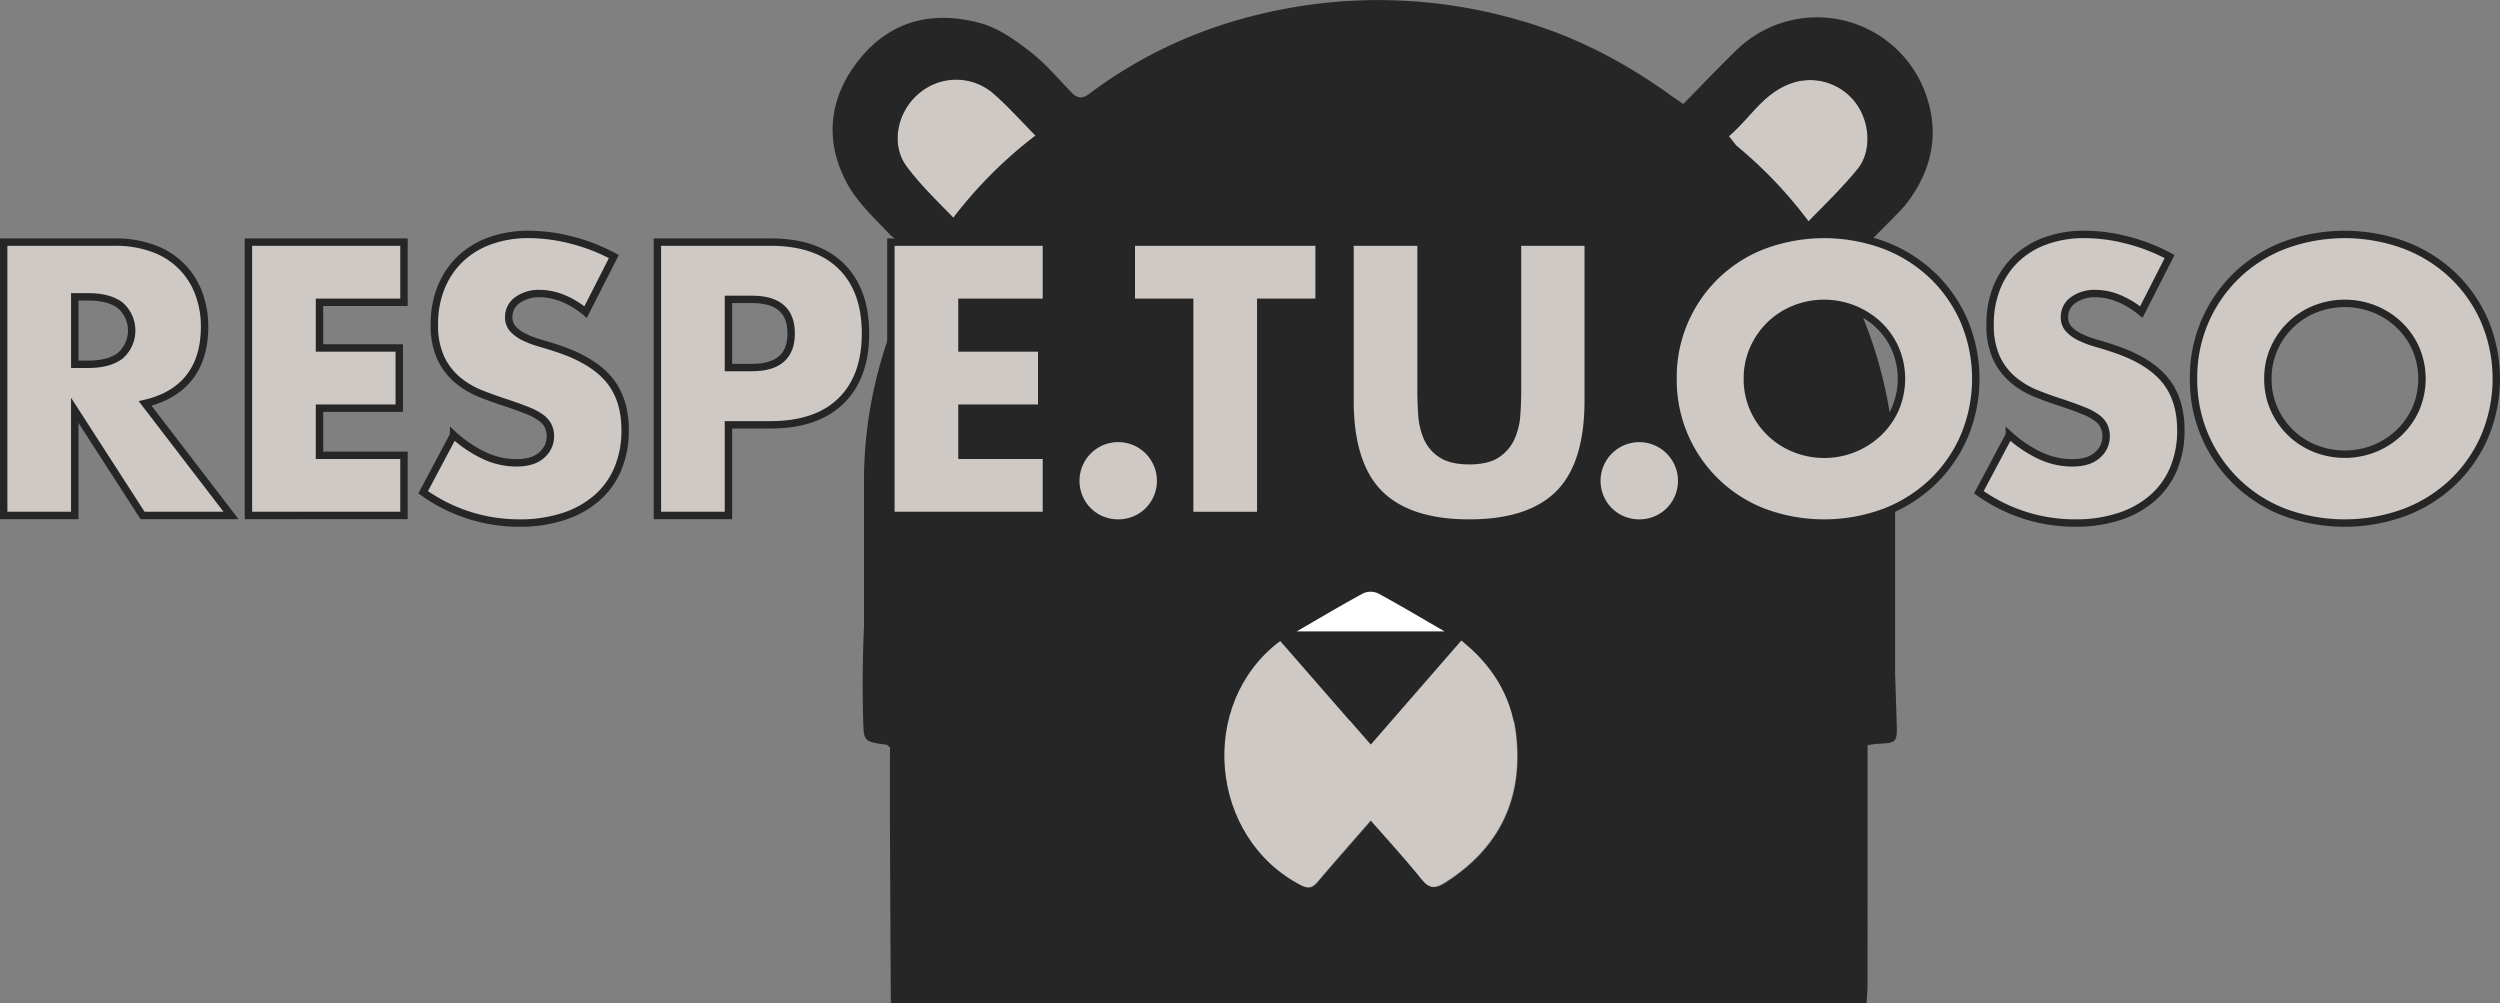 <svg xmlns="http://www.w3.org/2000/svg" width="675.377" height="271.058" viewBox="0 0 675.377 271.058">
  <rect x="0" y="0" width="675.377" height="271.058" fill="#808080" stroke="none"/>
  <g id="Group_69" data-name="Group 69" transform="translate(-555.217 -2885.232)">
    <g id="Group_65" data-name="Group 65">
      <path id="Path_70" data-name="Path 70" d="M1048.941,3009.25c3.03-.882,6.091-1.671,9.079-2.676,2.308-.777,3.344-2.3,2.552-4.924-3.214-10.655-6.252-21.363-9.59-31.978a4.394,4.394,0,0,0-3.457-2.214c-10.661.336-19.635,9.627-19.482,19.889A21.8,21.8,0,0,0,1048.941,3009.25Z" fill="#fff"/>
      <path id="Path_71" data-name="Path 71" d="M1048.941,3009.25a21.8,21.8,0,0,1-20.9-21.9c-.153-10.262,8.821-19.553,19.482-19.889a4.394,4.394,0,0,1,3.457,2.214c3.338,10.615,6.376,21.323,9.59,31.978.792,2.623-.244,4.147-2.552,4.924C1055.032,3007.579,1051.971,3008.368,1048.941,3009.25Z"/>
      <path id="Path_72" data-name="Path 72" d="M835.224,2922.139l-19.634,24.85c-5.1-5.442-10.82-10.625-15.381-16.684-4.513-5.994-2.583-14.9,3.152-19.73a15.425,15.425,0,0,1,20.409.079C827.83,2914.251,831.46,2918.333,835.224,2922.139Z" fill="#cfc9c6"/>
      <path id="Path_73" data-name="Path 73" d="M1041.951,2946.939c-6.668-8.453-13.991-15.483-20.688-23.972,4.87-4.252,10.664-13.378,19.09-15.6a15.347,15.347,0,0,1,16.438,6.024c3.57,5.005,4.128,12.757.254,17.515C1052.4,2936.6,1046.974,2941.667,1041.951,2946.939Z" fill="#cfc9c6"/>
    </g>
    <path id="Path_74" data-name="Path 74" d="M1075.494,2910.733a31.178,31.178,0,0,0-51.471-11.669c-4.754,4.634-9.331,9.449-14.068,14.26-1.339-.92-2.318-1.564-3.267-2.249-12.6-9.081-26.1-16.175-41.177-20.419a136.3,136.3,0,0,0-55.64-4.252c-22.085,2.971-42.433,10.684-60.368,24.152-2.143,1.609-3.384,1.162-5.019-.551-3.584-3.754-7.005-7.771-11.084-10.912-4.015-3.091-8.474-6.28-13.243-7.589-12.612-3.463-24.159-.911-32.7,9.663-8.179,10.122-9.644,21.652-3.641,33.164,2.807,5.384,7.6,9.808,11.855,14.32a9.065,9.065,0,0,0,5.866,2.39c2.067.044,4.134.066,6.2.087a117.2,117.2,0,0,0-19.114,64.324v38.98q-.555,12.354-.235,24.78c.167,6.372.074,6.37,6.339,7.223.22.03.408.3.913.7,0,7.331-.025,14.9.005,22.467q.093,23.343.233,46.685h263.605c.085-1.588.241-3.177.243-4.765q.024-30.14.011-60.279v-4.7c1.19-.17,1.83-.312,2.475-.346,5.388-.285,5.565-.284,5.4-5.673q-.2-6.593-.425-13.185v-51.892a117.2,117.2,0,0,0-20.614-66.563,37.315,37.315,0,0,1,4.9.286c7.645.97,3.62,6.961,7.808,2.414.385-.417,9.2-9.286,9.585-9.738.43-.508.9-.983,1.305-1.51C1077.063,2931.392,1079.3,2921.465,1075.494,2910.733ZM800.209,2930.3c-4.513-5.994-2.582-14.9,3.152-19.73a15.425,15.425,0,0,1,20.409.079c3.957,3.506,7.506,7.47,11.168,11.193a118.441,118.441,0,0,0-22.185,22.19C808.445,2939.632,803.939,2935.261,800.209,2930.3Zm145.464,193.412c-2.561,1.621-4.177,1.738-6.259-.864-4.286-5.361-8.965-10.409-13.78-15.926-5.044,5.8-9.786,11.158-14.414,16.615-1.331,1.569-2.433,1.9-4.381.9-16.611-8.549-23.578-27.678-19.6-44.453h32.74q2.823,3.238,5.68,6.514l5.667-6.514H964.25c.24,1.106.437,2.232.576,3.385C966.912,3100.646,960.595,3114.276,945.673,3123.717ZM1057.044,2930.9c-4.076,5.006-8.755,9.519-13.236,14.114a118.451,118.451,0,0,0-19.518-20.466l-2-2.538c5.8-4.74,9.638-12.422,18.064-14.649a15.347,15.347,0,0,1,16.438,6.024C1060.361,2918.391,1060.92,2926.143,1057.044,2930.9Z" fill="#262626"/>
    <g id="Group_67" data-name="Group 67">
      <g id="Group_66" data-name="Group 66">
        <path id="Path_75" data-name="Path 75" d="M617.629,3024.485h-23.9l-18.316-28.405v28.405h-19.2v-73.852H586.09a29.344,29.344,0,0,1,10.774,1.812,20.288,20.288,0,0,1,12.1,12.194,25.262,25.262,0,0,1,1.518,8.815q0,8.425-4.065,13.664t-12,7.1Zm-42.215-40.843h3.624q5.679,0,8.717-2.352a9.041,9.041,0,0,0,0-13.517q-3.036-2.35-8.717-2.35h-3.624Z" fill="#cfc9c6" stroke="#262626" stroke-miterlimit="10" stroke-width="2"/>
        <path id="Path_76" data-name="Path 76" d="M664.35,2966.892H641.528v12.342h21.549v16.259H641.528v12.733H664.35v16.259H622.331v-73.852H664.35Z" fill="#cfc9c6" stroke="#262626" stroke-miterlimit="10" stroke-width="2"/>
        <path id="Path_77" data-name="Path 77" d="M713.42,2969.537a23.735,23.735,0,0,0-6.269-3.771,16.648,16.648,0,0,0-6.073-1.225,9.852,9.852,0,0,0-6.072,1.763,5.5,5.5,0,0,0-2.351,4.6,4.579,4.579,0,0,0,1.176,3.233,10.245,10.245,0,0,0,3.085,2.2,26.2,26.2,0,0,0,4.31,1.616q2.4.686,4.75,1.47,9.4,3.135,13.762,8.374t4.358,13.664a26.6,26.6,0,0,1-1.91,10.284,21.432,21.432,0,0,1-5.583,7.885,25.732,25.732,0,0,1-9.011,5.093,37.559,37.559,0,0,1-12.1,1.812,44.478,44.478,0,0,1-25.956-8.326l8.227-15.475a33.344,33.344,0,0,0,8.521,5.681,20.477,20.477,0,0,0,8.326,1.861q4.7,0,7-2.155a6.673,6.673,0,0,0,1.714-7.786,6.244,6.244,0,0,0-1.958-2.253,15.744,15.744,0,0,0-3.575-1.91q-2.2-.882-5.339-1.959-3.723-1.176-7.3-2.6a22.936,22.936,0,0,1-6.366-3.771,17.488,17.488,0,0,1-4.506-5.926,20.949,20.949,0,0,1-1.714-9.061,26.161,26.161,0,0,1,1.812-9.941,22.1,22.1,0,0,1,5.093-7.64,22.709,22.709,0,0,1,8.032-4.946,30.34,30.34,0,0,1,10.627-1.763,46.534,46.534,0,0,1,11.46,1.518,50.584,50.584,0,0,1,11.46,4.457Z" fill="#cfc9c6" stroke="#262626" stroke-miterlimit="10" stroke-width="2"/>
        <path id="Path_78" data-name="Path 78" d="M752.011,3024.485h-19.2v-73.852h30.559q12.438,0,19.051,6.465t6.611,18.217q0,11.754-6.611,18.219T763.372,3000H752.011Zm0-39.962h6.366q10.578,0,10.578-9.208t-10.578-9.207h-6.366Z" fill="#cfc9c6" stroke="#262626" stroke-miterlimit="10" stroke-width="2"/>
        <path id="Path_79" data-name="Path 79" d="M837.91,2966.892H815.089v12.342h21.548v16.259H815.089v12.733H837.91v16.259H795.891v-73.852H837.91Z" fill="#cfc9c6" stroke="#262626" stroke-miterlimit="10" stroke-width="2"/>
        <path id="Path_80" data-name="Path 80" d="M845.843,3015.082a11.46,11.46,0,1,1,22.037,4.457,11.261,11.261,0,0,1-6.121,6.122,11.711,11.711,0,0,1-8.913,0,11.25,11.25,0,0,1-6.122-6.122A11.415,11.415,0,0,1,845.843,3015.082Z" fill="#cfc9c6" stroke="#262626" stroke-miterlimit="10" stroke-width="2"/>
        <path id="Path_81" data-name="Path 81" d="M895.809,2966.892v57.593h-19.2v-57.593H860.842v-16.259h50.736v16.259Z" fill="#cfc9c6" stroke="#262626" stroke-miterlimit="10" stroke-width="2"/>
        <path id="Path_82" data-name="Path 82" d="M939.116,2950.633v40.158q0,3.234.245,6.612a18.074,18.074,0,0,0,1.469,6.122,10.176,10.176,0,0,0,3.869,4.456q2.645,1.716,7.444,1.714t7.4-1.714a10.626,10.626,0,0,0,3.869-4.456,17.462,17.462,0,0,0,1.518-6.122q.243-3.38.245-6.612v-40.158h19.1v42.8q0,17.241-7.885,25.172t-24.242,7.934q-16.359,0-24.291-7.934t-7.934-25.172v-42.8Z" fill="#cfc9c6" stroke="#262626" stroke-miterlimit="10" stroke-width="2"/>
        <path id="Path_83" data-name="Path 83" d="M986.609,3015.082a11.458,11.458,0,1,1,19.588,8.13,11.3,11.3,0,0,1-3.672,2.449,11.711,11.711,0,0,1-8.913,0,11.25,11.25,0,0,1-6.122-6.122A11.415,11.415,0,0,1,986.609,3015.082Z" fill="#cfc9c6" stroke="#262626" stroke-miterlimit="10" stroke-width="2"/>
        <path id="Path_84" data-name="Path 84" d="M1007.191,2987.559a38.054,38.054,0,0,1,24.34-36,46.937,46.937,0,0,1,32.959,0,38.936,38.936,0,0,1,12.978,8.276,37.9,37.9,0,0,1,8.473,12.39,40.216,40.216,0,0,1,0,30.658,37.882,37.882,0,0,1-8.473,12.39,38.927,38.927,0,0,1-12.978,8.277,46.952,46.952,0,0,1-32.959,0,38.2,38.2,0,0,1-24.34-36Zm20.079,0a19.646,19.646,0,0,0,1.666,8.13,20.331,20.331,0,0,0,11.117,10.725,21.36,21.36,0,0,0,22.625-4.261,20.174,20.174,0,0,0,4.555-6.464,20.68,20.68,0,0,0,0-16.259,20.185,20.185,0,0,0-4.555-6.465,21.539,21.539,0,0,0-22.625-4.261,20.329,20.329,0,0,0-11.117,10.726A19.65,19.65,0,0,0,1027.27,2987.559Z" fill="#cfc9c6" stroke="#262626" stroke-miterlimit="10" stroke-width="2"/>
        <path id="Path_85" data-name="Path 85" d="M1133.7,2969.537a23.735,23.735,0,0,0-6.269-3.771,16.647,16.647,0,0,0-6.072-1.225,9.853,9.853,0,0,0-6.073,1.763,5.5,5.5,0,0,0-2.351,4.6,4.579,4.579,0,0,0,1.176,3.233,10.258,10.258,0,0,0,3.085,2.2,26.228,26.228,0,0,0,4.31,1.616q2.4.686,4.75,1.47,9.4,3.135,13.762,8.374t4.358,13.664a26.6,26.6,0,0,1-1.91,10.284,21.431,21.431,0,0,1-5.583,7.885,25.721,25.721,0,0,1-9.011,5.093,37.559,37.559,0,0,1-12.1,1.812,44.479,44.479,0,0,1-25.956-8.326l8.227-15.475a33.333,33.333,0,0,0,8.522,5.681,20.471,20.471,0,0,0,8.326,1.861q4.7,0,7-2.155a6.557,6.557,0,0,0,2.3-4.9,6.624,6.624,0,0,0-.587-2.889,6.257,6.257,0,0,0-1.959-2.253,15.745,15.745,0,0,0-3.575-1.91q-2.2-.882-5.339-1.959-3.723-1.176-7.3-2.6a22.935,22.935,0,0,1-6.366-3.771,17.5,17.5,0,0,1-4.506-5.926,20.95,20.95,0,0,1-1.714-9.061,26.161,26.161,0,0,1,1.812-9.941,22.1,22.1,0,0,1,5.093-7.64,22.71,22.71,0,0,1,8.032-4.946,30.344,30.344,0,0,1,10.627-1.763,46.528,46.528,0,0,1,11.46,1.518,50.583,50.583,0,0,1,11.46,4.457Z" fill="#cfc9c6" stroke="#262626" stroke-miterlimit="10" stroke-width="2"/>
        <path id="Path_86" data-name="Path 86" d="M1147.809,2987.559a38.054,38.054,0,0,1,24.34-36,46.937,46.937,0,0,1,32.959,0,38.936,38.936,0,0,1,12.978,8.276,37.884,37.884,0,0,1,8.472,12.39,40.216,40.216,0,0,1,0,30.658,37.864,37.864,0,0,1-8.472,12.39,38.927,38.927,0,0,1-12.978,8.277,46.952,46.952,0,0,1-32.959,0,38.2,38.2,0,0,1-24.34-36Zm20.079,0a19.663,19.663,0,0,0,1.665,8.13,20.339,20.339,0,0,0,11.117,10.725,21.733,21.733,0,0,0,15.965,0,20.92,20.92,0,0,0,6.661-4.261,20.154,20.154,0,0,0,4.554-6.464,20.679,20.679,0,0,0,0-16.259,20.165,20.165,0,0,0-4.554-6.465,20.983,20.983,0,0,0-6.661-4.261,21.746,21.746,0,0,0-15.965,0,20.337,20.337,0,0,0-11.117,10.726A19.667,19.667,0,0,0,1167.888,2987.559Z" fill="#cfc9c6" stroke="#262626" stroke-miterlimit="10" stroke-width="2"/>
      </g>
    </g>
    <g id="Group_68" data-name="Group 68">
      <path id="Path_87" data-name="Path 87" d="M925.48,3106.846c-5.045,5.8-9.786,11.158-14.415,16.614-1.331,1.57-2.433,1.9-4.38.9-24.787-12.755-28.139-49.075-5.621-65.966l24.441,28.027c8.337-9.583,16.338-18.779,24.493-28.151,8.313,6.643,13.454,14.919,14.674,25.023,2.085,17.275-4.232,30.905-19.153,40.346-2.562,1.621-4.178,1.738-6.259-.863C934.973,3117.411,930.295,3112.363,925.48,3106.846Z" fill="#cfc9c6"/>
      <path id="Path_88" data-name="Path 88" d="M905.529,3055.8c6.527-3.775,12.194-7.167,18-10.3a4.838,4.838,0,0,1,3.952.017c5.8,3.136,11.473,6.524,17.988,10.287Z" fill="#fff"/>
    </g>
  </g>
</svg>
